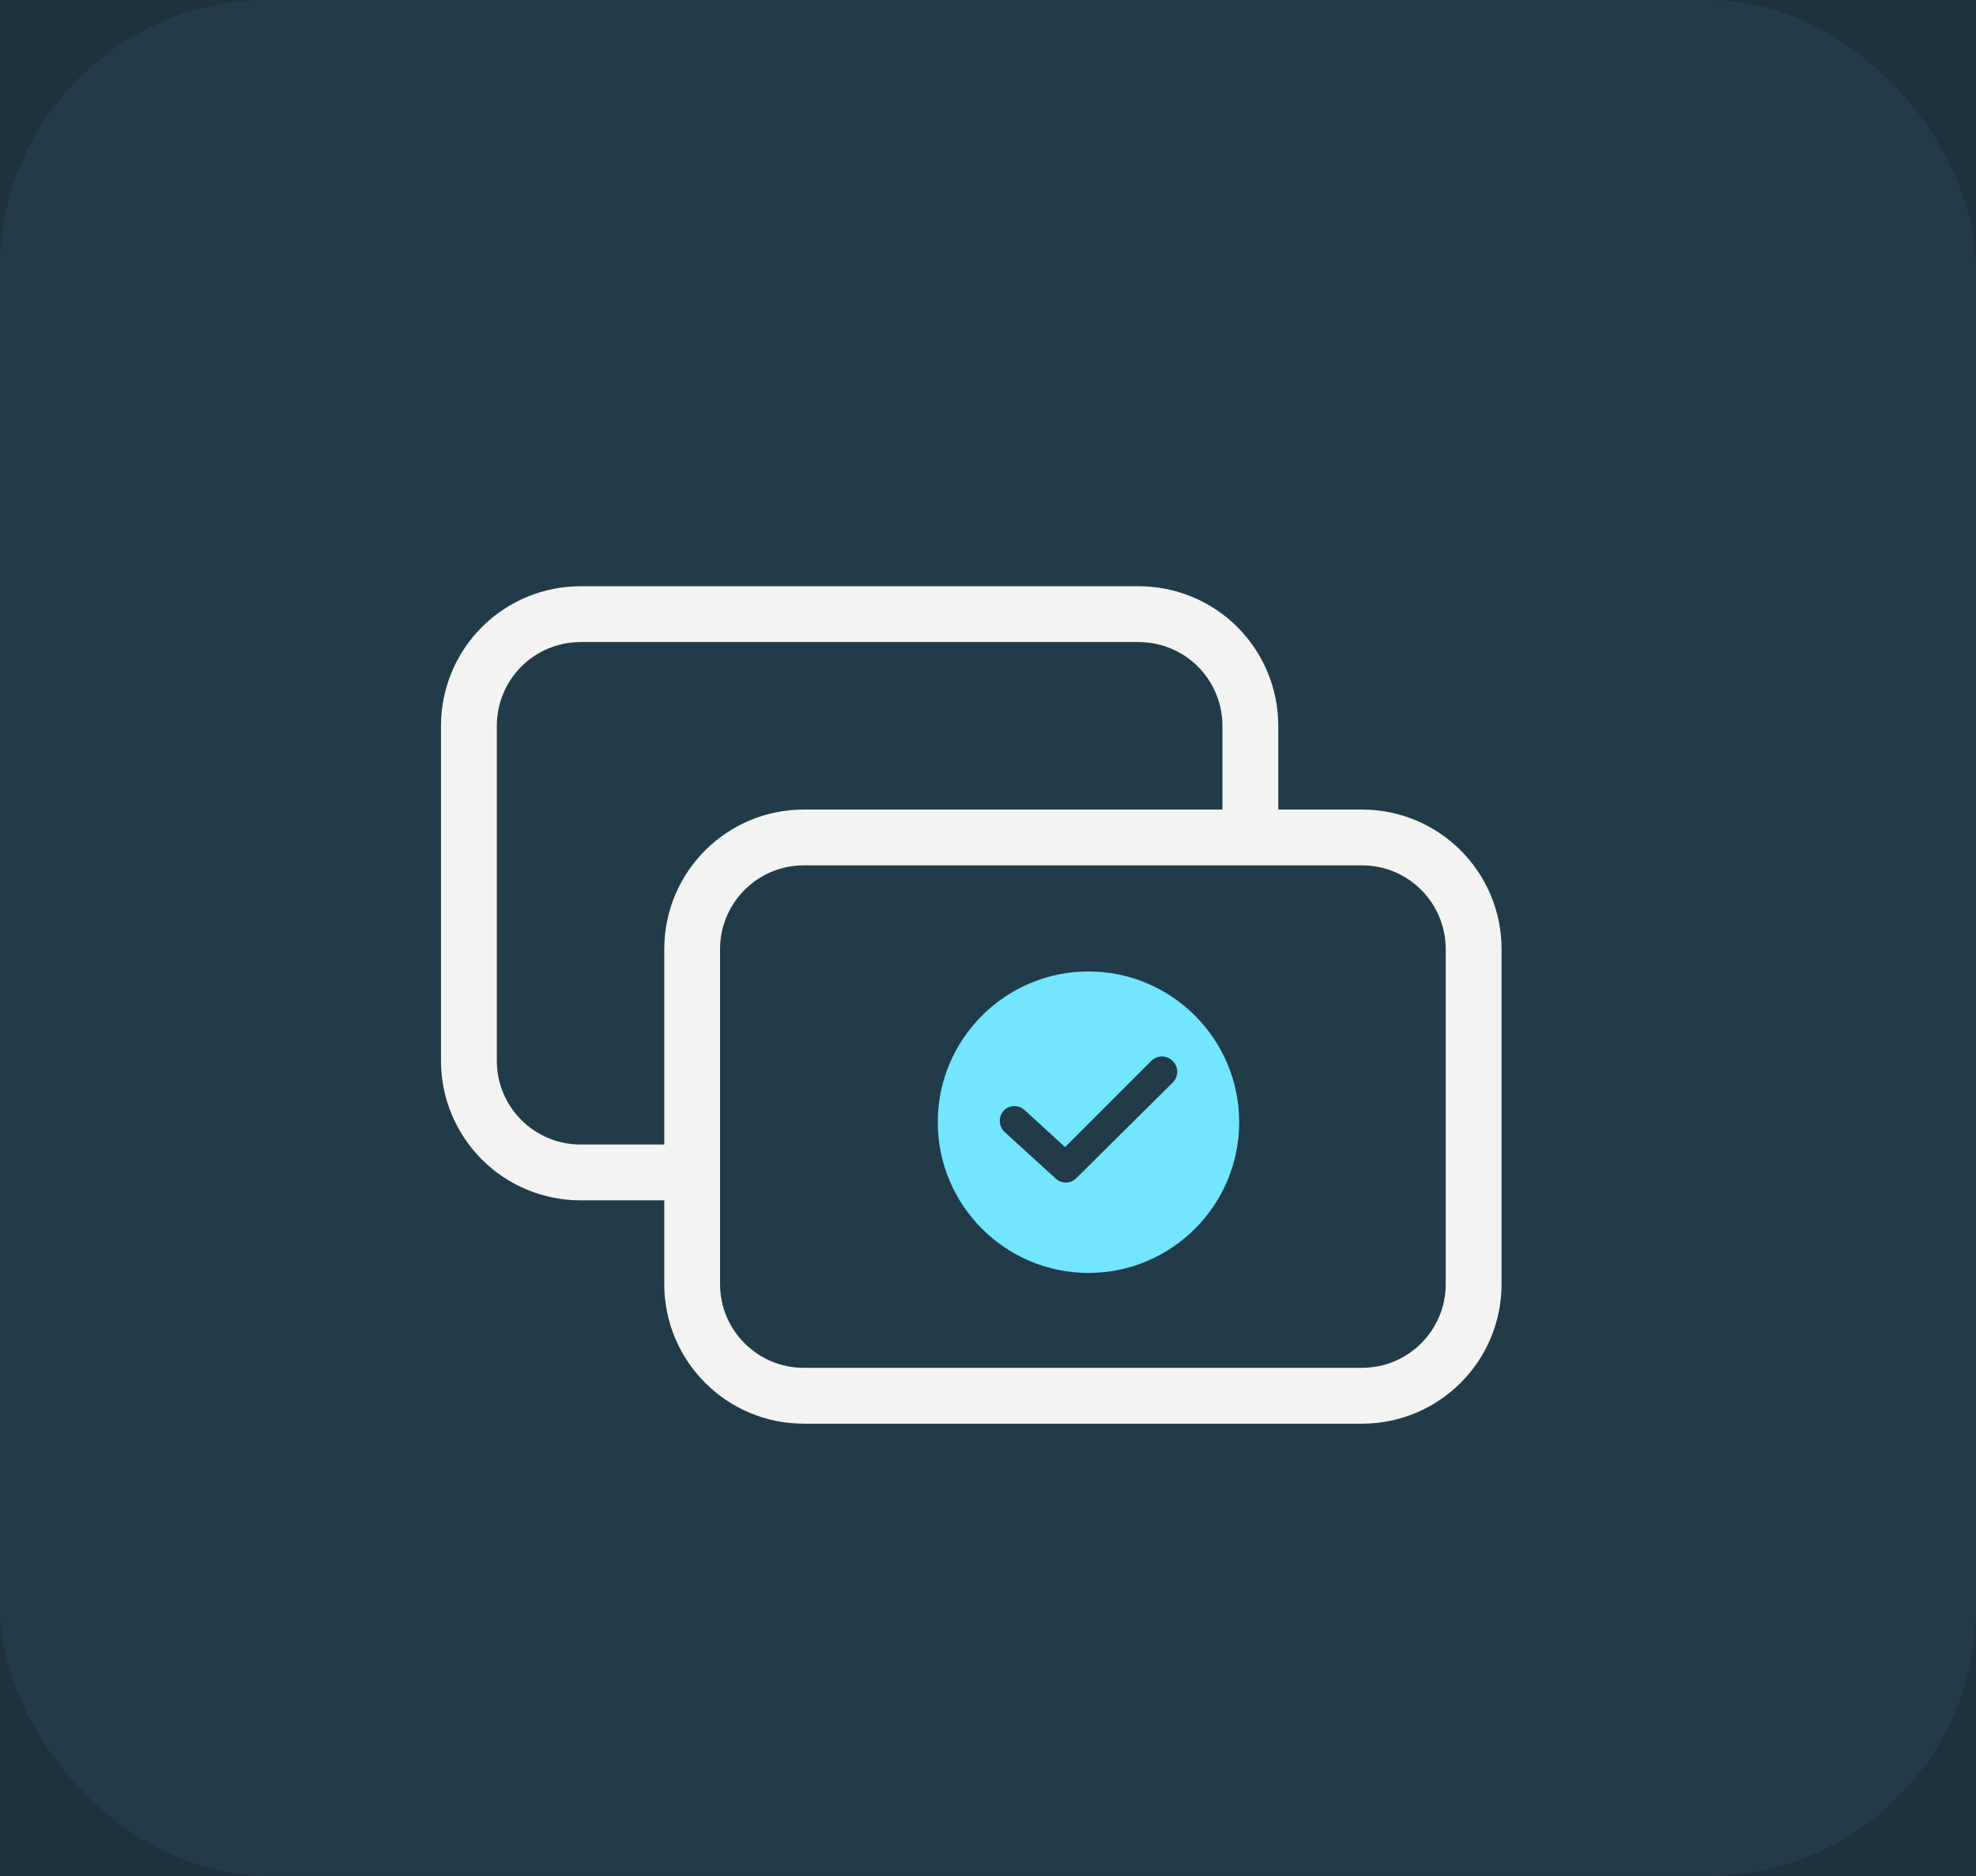 <svg width="59" height="56" viewBox="0 0 59 56" fill="none" xmlns="http://www.w3.org/2000/svg">
<rect width="59" height="56" fill="#1E1E1E"/>
<rect width="390" height="834" transform="translate(-27 -507)" fill="#1D323D"/>
<rect x="-7" y="-7" width="350" height="70" rx="12" fill="#1D323D"/>
<rect x="-6.5" y="-6.5" width="349" height="69" rx="11.5" stroke="white" stroke-opacity="0.11"/>
<rect width="59" height="56" rx="8" fill="#223B48"/>
<path fill-rule="evenodd" clip-rule="evenodd" d="M14.387 18.72C15.169 17.939 16.229 17.5 17.334 17.5H34C35.105 17.5 36.165 17.939 36.947 18.72C37.728 19.502 38.167 20.562 38.167 21.667V24.167H40.667C42.968 24.167 44.834 26.032 44.834 28.333V38.333C44.834 40.635 42.968 42.5 40.667 42.5H24C21.699 42.5 19.834 40.635 19.834 38.333V35.833H17.334C16.229 35.833 15.169 35.394 14.387 34.613C13.606 33.831 13.167 32.772 13.167 31.667V21.667C13.167 20.562 13.606 19.502 14.387 18.72ZM21.5 38.333C21.5 39.714 22.62 40.833 24 40.833H40.667C42.048 40.833 43.167 39.714 43.167 38.333V28.333C43.167 26.953 42.048 25.833 40.667 25.833H24C22.62 25.833 21.5 26.953 21.5 28.333V38.333ZM36.5 24.167H24C21.699 24.167 19.834 26.032 19.834 28.333V34.167H17.334C16.671 34.167 16.035 33.903 15.566 33.434C15.097 32.966 14.834 32.33 14.834 31.667V21.667C14.834 21.004 15.097 20.368 15.566 19.899C16.035 19.43 16.671 19.167 17.334 19.167H34C34.663 19.167 35.299 19.43 35.768 19.899C36.237 20.368 36.5 21.004 36.5 21.667V24.167Z" fill="#F3F3F3"/>
<path d="M32.5 29C30.019 29 28 31.019 28 33.5C28 35.981 30.019 38 32.5 38C34.981 38 37 35.981 37 33.5C37 31.019 34.981 29 32.5 29ZM35.015 32.316L32.139 35.169C31.97 35.338 31.699 35.35 31.519 35.181L29.996 33.793C29.816 33.624 29.805 33.342 29.962 33.162C30.132 32.981 30.413 32.97 30.594 33.139L31.801 34.244L34.372 31.673C34.553 31.492 34.835 31.492 35.015 31.673C35.196 31.853 35.196 32.135 35.015 32.316Z" fill="#73E5FF"/>
</svg>

